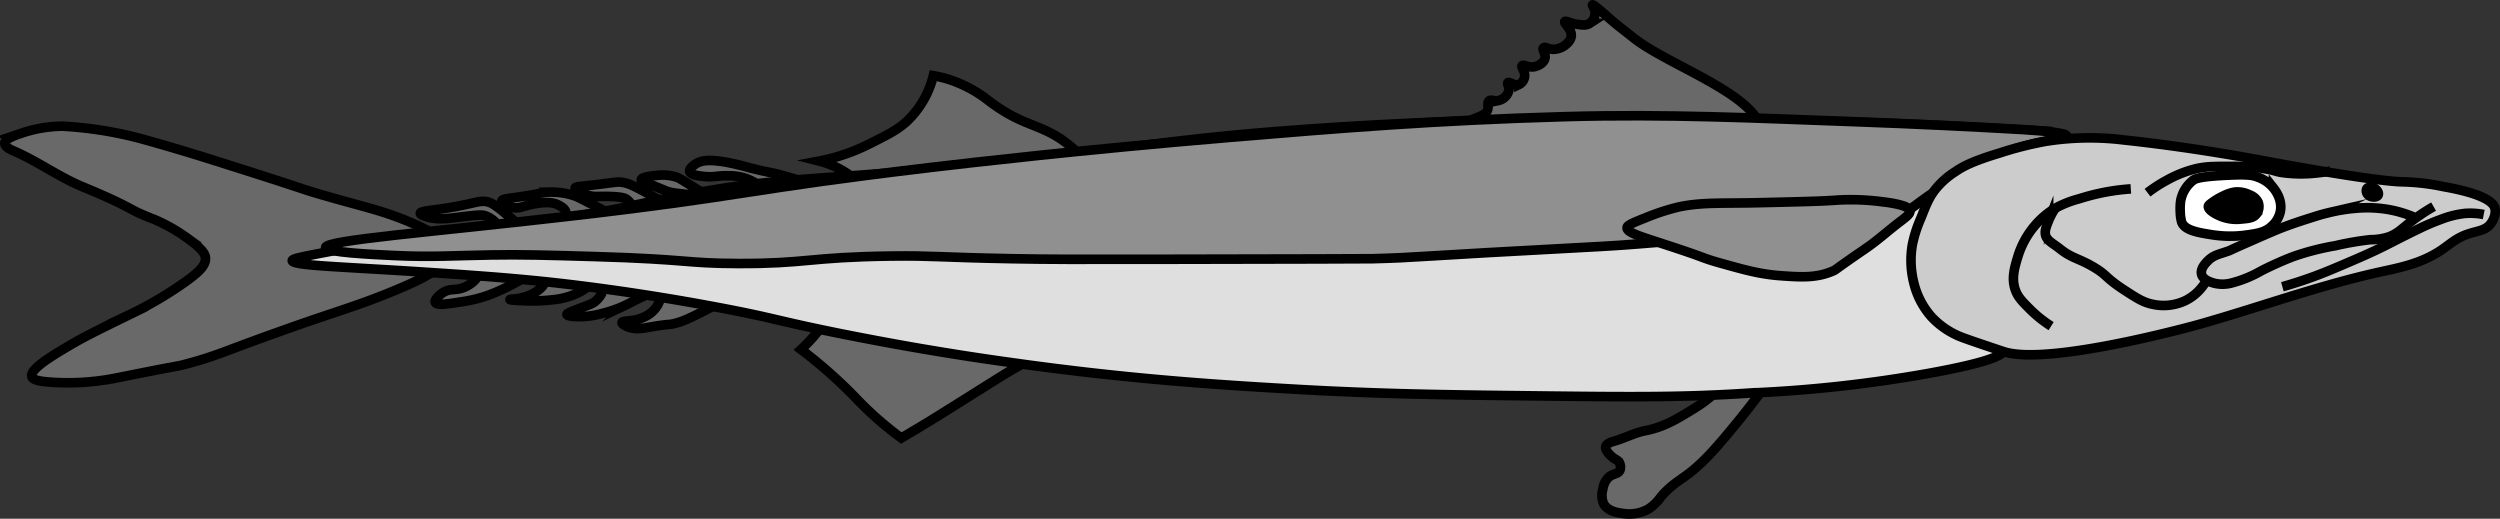<svg xmlns="http://www.w3.org/2000/svg" viewBox="0 0 780.8 162.01"><rect x="0" y="0" width="780.8" height="162.01" fill="#333333" stroke="none"/><defs><style>.cls-1{fill:#696969;}.cls-1,.cls-2,.cls-3,.cls-4,.cls-5,.cls-6,.cls-7{stroke:#000;stroke-miterlimit:10;stroke-width:3px;}.cls-2{fill:#dfdfdf;}.cls-3{fill:#909090;}.cls-4{fill:#ccc;}.cls-5{fill:none;}.cls-6{fill:#fff;}</style></defs><g id="Layer_2" data-name="Layer 2"><g id="Producten"><path class="cls-1" d="M9.94,117.63c-.71-2.3,6.08-6.37,12.23-10,4.14-2.44,8.74-4.7,17.77-9.11A119.15,119.15,0,0,0,57.5,88.3c4.64-3.29,6.84-5.39,6.67-7.78-.07-.88-.5-2.5-5.78-6.22a53.13,53.13,0,0,0-10.22-5.78c-9.56-3.67-5.05-3-22.45-10.22-7.4-3.08-14-7.93-21.33-11.11C3.66,46.87,1.48,46,1.5,44.74c0-.68.73-1.68,5.11-3.11A41.26,41.26,0,0,1,19.5,39.41a119.5,119.5,0,0,1,24.89,4c11.41,3.17,20.13,5.93,27.33,8.22,25.24,8,22.11,7.27,28.45,9.11,13,3.79,18.44,4.76,26.89,8.23,10.5,4.31,9.09,5.67,16.44,8,1.37.43,3.72,1.11,3.78,2.22.08,1.51-4.15,2.8-7.56,4-7.77,2.74-3.94,2.43-17.55,8-11.61,4.74-17.06,6-34.45,12.22-18.08,6.42-20.07,7.79-30.22,10.45-2.58.67.06-.08-21.33,4.22a76.88,76.88,0,0,1-19.56,1.33C11.53,119.1,10.21,118.5,9.94,117.63Z"/><path class="cls-1" d="M281.83,69.13c-.13-.84-.3-.6-10.83-9.83-3.7-3.24-6.86-6.06-12-8a29.25,29.25,0,0,0-3.17-1c1.28-.24,3-.6,5-1.17a61.22,61.22,0,0,0,11-4.33c5.88-2.94,8.93-4.47,12-7.5a29.26,29.26,0,0,0,7.67-13.67,38,38,0,0,1,4.83,1.17A40,40,0,0,1,309,31.63c11.93,9,17.07,6.44,27,15.5,3.6,3.29,6.74,6.16,9,10.84,8.77,18.17-5.11,44.5-18.5,51.83-1.26.69-4.42,2.25-9.5,5.17-2.64,1.51-4,2.35-13.5,8.33-9.13,5.74-13.17,8.28-19.17,11.83-1.18.71-2.17,1.28-2.83,1.67-1.25-.91-3.13-2.33-5.33-4.17A104.49,104.49,0,0,1,267,124a147.86,147.86,0,0,0-16.83-14.84,53.44,53.44,0,0,0,4.33-4.5,62.56,62.56,0,0,0,8.67-13.5C270.75,77,282.84,75.64,281.83,69.13Z"/><path class="cls-1" d="M453.61,42.08a17.2,17.2,0,0,1,5.56-4.45c2.51-1.23,4.84-1.53,5.44-3.33.4-1.19-.23-2.19.45-2.78s1.45.19,2.88-.11a4.29,4.29,0,0,0,3.34-3.33c.1-1.15-.67-1.88-.34-2.22.49-.5,2,1.06,3.45.55a3.14,3.14,0,0,0,1.78-2.55c.19-1.73-1.2-2.82-.78-3.34s1.75.62,3.67.34c1.41-.21,3.07-1.19,3.44-2.56.42-1.53-1-2.79-.44-3.33s1.36.43,3.11.44a6.34,6.34,0,0,0,4.44-2,3.79,3.79,0,0,0,1.11-2c.34-2.31-2.41-4.12-2-4.67.29-.38,1.62.57,4.11.89,1.5.2,2.63.35,3.67-.33a4,4,0,0,0,1.67-3.44c-.08-1.39-1-2.18-.78-2.34s3.19,2.39,5,4c2.42,2.16,5,4.07,7.55,6.11,10.56,8.58,38.45,17.71,40.23,29.11,1.4,9-13.44,20.64-26.78,25C489.71,76.77,456.34,44.77,453.61,42.08Z"/><path class="cls-1" d="M539.94,118.86c-4.69,4.14-6.44,6-10.55,8.55-5.19,3.21-9.64,6-15.56,7.11-3.3.64-6.32,2.3-9.55,3.22-.88.25-2.55.72-2.78,1.78s1.14,2.4,1.67,2.89c1.31,1.24,2.15,1.15,2.66,2.22a2.89,2.89,0,0,1,.11,2.23c-.59,1.33-2.17.9-3.66,2.33a6.38,6.38,0,0,0-1.67,3.55,6.8,6.8,0,0,0,.22,4.56c1.29,2.47,4.62,2.88,6.45,3.11a12.17,12.17,0,0,0,7.55-1.44,14.18,14.18,0,0,0,3.89-3.78c3.12-3.68,5.71-5,8.78-7.33,5.2-4,9.52-9.22,14.67-15.45,8.81-10.68,21.16-28.08,19.33-29.67C559.84,101.31,546.65,112.94,539.94,118.86Z"/><path class="cls-1" d="M156.83,72.19c-.56-.87-2.11-3.69-5.22-4.78-1-.34-1.72-.38-7.55.33-4.58.57-7.53,1-11-.11-.77-.25-1.79-.58-1.78-1,0-.83,4.2-.87,11-2.11s8.22-2.24,10.78-1.22c1.31.53,2.69,1.65,5.44,3.89C162,70,161.71,70.41,163.06,71c3.24,1.33,6.63-.17,9.77-1.56,1.87-.82,3.88-1.71,3.89-3,0-1.46-2.54-2.52-2.89-2.67-.63-.26-2.26-.84-6.22-.22-4.2.66-5.23,1.77-7.67,1.22-1.6-.36-3.31-1.32-3.22-2s1.95-.74,6.56-1.44c6.23-.95,6.08-1.33,8.55-1.33a22.76,22.76,0,0,1,7.78,1.22c.79.27,2.68,1.26,6.45,3.22s4.73,2.51,6.55,2.67c.45,0,4.23.32,4.89-1.34.43-1.07-.59-2.61-1.67-3.44-.57-.44-1.5-.93-6.55-1-3,0-3.33.13-4.67-.11-2.45-.45-5.12-1.69-5-2.45.09-.55,1.61-.52,6.67-1.11,5.89-.68,6.44-1,8.33-.66s3.21,1.05,5.89,2.44,3.59,2.29,6.33,3.33,3.88,1,4.78.67c1.42-.47,2.78-1.72,2.56-2.44s-2-.24-5.34-1.11c-.56-.15-.48-.16-5-2-3-1.22-3.57-1.44-3.55-1.78,0-.79,3.38-1.22,5-1.34a14.36,14.36,0,0,1,6,.56c.81.27,1,.42,5,2.89a46.18,46.18,0,0,0,5,2.89,15.77,15.77,0,0,0,4.89,1.55,15.38,15.38,0,0,0,7-1c2.46-.77,4.33-1.37,4.44-2.44.14-1.4-2.83-2.74-3.67-3.11a16.09,16.09,0,0,0-6.44-1.22c-3.49-.09-4.23.55-7.56.22-1.58-.16-4.3-.43-4.55-1.56-.21-.93,1.38-2,1.67-2.22,1.83-1.25,4.21-1.55,9.11-.78a77.59,77.59,0,0,1,8.11,1.89c6.13,1.56,6.35,1.3,9.66,2.22,6.71,1.88,10.06,2.81,11.89,5C262,67,252,88.56,244.28,88.41c-4.86-.09-5.35-8.74-13.45-11.89-5.91-2.3-10.3.49-18.77,2.78C188.62,85.63,162.2,80.54,156.83,72.19Z"/><path class="cls-1" d="M231.39,90.63c0,.53-3.53,2.36-10.56,6-5.81,3-7.73,3.76-9.89,4.34-2.49.66-1.27,0-8.11,1.22-2.29.4-4.57.84-7-.22-.29-.13-1.63-.72-1.55-1.23.12-.82,3.73,0,7.44-2a8.81,8.81,0,0,0,3.67-3.44c.66-1.19,1.47-3.38.67-4.11-.48-.43-1.39-.22-4,.89-3.41,1.45-4.94,2.41-6.89,3.33A38.32,38.32,0,0,1,187.61,98a25,25,0,0,1-7.44.89c-.7,0-3-.14-3.11-.67,0-.28.56-.59,3.33-1.67,4-1.54,4.58-1.63,5.55-2.44s2.69-2.74,2.12-4.11a2.72,2.72,0,0,0-2.45-1.34c-1.27,0-1.71.87-3.78,2.11a18.19,18.19,0,0,1-4,1.78,22.53,22.53,0,0,1-4.55,1,56.68,56.68,0,0,1-10.34.34c-.25,0-3.65-.09-3.66-.34s4.52.12,8.33-2.55c.73-.51,2.7-1.9,2.45-3.34-.17-.95-1.26-1.62-2.12-1.89-2-.62-3.78.76-7,2.56a64.55,64.55,0,0,1-8.77,4,44,44,0,0,1-8.56,2c-3.68.59-7.22,1.16-7.67.11-.32-.77,1.14-2.22,2.34-3,2.46-1.6,3.91-.47,6.89-1.78.49-.21,3.92-1.77,4.55-4.66.33-1.51-.32-2.33-.22-2.89C150.52,76.37,231.63,83.57,231.39,90.63Z"/><path class="cls-2" d="M91.28,81.41c0,1.54,14.66,1.84,40.89,3.56,11.9.78,22.77,1.49,34.66,2.66,6.5.64,28.68,2.94,57.78,8.45,17.55,3.32,17.8,4.06,37.33,8,25.62,5.16,45.4,8,55.12,9.33,36.21,5.08,64.07,6.78,84.88,8,28.18,1.66,48.39,1.9,76.45,2.22,31.32.37,47.41.52,68.44-.89a414.28,414.28,0,0,0,56-6.22c18.62-3.41,21.45-5.34,23.11-6.66C647.81,92.42,639.72,41,639.72,41h0s-38.65-2.37-69.33-3.11C535.17,37,515.6,36.53,487.72,37c-37.16.58-65.7,2.41-76,3.11-60.09,4.09-62.08,8.22-132.44,13.78-29.2,2.3-38.62,2.36-58.67,5.77-22.87,3.9-31.41,7.36-56,9.78-8.48.84-15.84,1.25-28.89,3.11-4.59.66-13.58,2.37-31.55,5.78C93.52,80.32,91.26,80.8,91.28,81.41Z"/><path class="cls-3" d="M101.67,77.3c.06,1.49,14.2,2.16,21.33,2.5,12,.57,19.17,0,30.33-.17,9.38-.17,17.09.05,32.5.5,29.63.87,27.9,2.11,44.5,2.17,21.59.08,22.15-2,48-2.33,13.37-.16,14.23.39,37.84.83,11.64.22,18.9.22,48.16.17,41.54-.08,62.3-.12,64.34-.17,15-.4,9.58-.57,71.33-3.83,15.34-.81,30.64-2.76,46-3,21.86-.35,35.15,1,48.33-7.17,4.34-2.69,6.25-4.88,14.67-10,8.19-5,14.92-9,24.33-11.5,7-1.86,12.19-2,12.17-2.83,0-1-7.39-1.59-13.68-2-13.71-.79-32.43-1.75-54.65-2.54-28.14-1-56.24-2.4-88.34-1.5-40.45,1.13-70.51,3.61-105,6.5-46.29,3.88-81.56,8-92.83,9.33-58.29,6.92-57.85,8.89-112.33,15.17C134.54,72.55,101.56,75,101.67,77.3Z"/><path class="cls-3" d="M508.17,71.13c-.07,1.52,4,2.66,12.16,5.34,13.28,4.33,10.92,4,16.84,5.66,8.09,2.27,12.63,3.54,19.16,4,6.38.45,11,.72,16.17-1.5,1-.43.14-.14,10.17-7,3.72-2.54,7.07-5.6,10.66-8.33,2.12-1.61,3.34-2.52,3.17-3.5-.1-.55-.77-1.87-9-2.83a75.21,75.21,0,0,0-13.33-.5c-4.62.37-11.25.52-24.5.83-12.1.28-18-.2-25.34,1.33a69.6,69.6,0,0,0-10.66,3.5C508.82,70,508.19,70.55,508.17,71.13Z"/><path class="cls-4" d="M625.94,109.86c-.4-.13-3.34-1.1-6.66-2.23-6.66-2.25-7.62-2.69-8.45-3.11A25.21,25.21,0,0,1,603.28,99a24.52,24.52,0,0,1-5.56-10.67,28.77,28.77,0,0,1-.44-12,40.66,40.66,0,0,1,2.66-8.22c1.69-4.28,2.53-6.42,4.45-8.89a25.08,25.08,0,0,1,6.22-5.56C613,52,616.15,50.32,624.5,47.8A108.12,108.12,0,0,1,639,44.13a87.26,87.26,0,0,1,24.34-.41C684.61,46,703.11,49.48,707,50.21c25.91,4.84,39.08,6.53,43.29,6.58a69.6,69.6,0,0,1,12.89,1.51c14.52,2.55,15.74,5.72,16,6.67.65,2.44-1.25,4.89-1.34,5-1.59,2-3.86,2.1-6.66,3-4.18,1.33-5.89,3.28-9,5.33-6.34,4.18-13.34,5.41-19,6.67-19.09,4.24-37.51,11-56.34,16.33C686.83,101.3,640.21,114.36,625.94,109.86Z"/><path class="cls-5" d="M640.61,101.86a38.25,38.25,0,0,1-6.67-5.34c-2.34-2.35-3.63-3.65-4.44-5.78-1.36-3.59-.37-7,.67-10.44a27.14,27.14,0,0,1,5.11-9.56A26,26,0,0,1,641.94,65a33.18,33.18,0,0,1,7.34-2.89,68.65,68.65,0,0,1,11.78-2.67c1.8-.24,3.33-.37,4.44-.44"/><path class="cls-5" d="M688.83,88.08a15.3,15.3,0,0,1-6.22,5.78A15.92,15.92,0,0,1,672.17,95c-2.93-.61-5-2-9.11-4.67-5.66-3.74-4.86-4.36-9.12-6.89-4.72-2.81-6.75-2.67-10.66-5.78-2-1.62-4.11-2.48-4.45-4.44-.22-1.28.28-2.5,1-4.31A20.53,20.53,0,0,1,641.94,65"/><path class="cls-5" d="M775.72,67a21.92,21.92,0,0,0-5.89-.34,29.49,29.49,0,0,0-7.55,1.89,67,67,0,0,0-7,3c-5.36,2.58-7.47,3.76-10.89,5.45-4.17,2.06-7.23,3.37-11.56,5.22-4.9,2.1-8.52,3.64-13.55,5.33-2.63.89-4.85,1.55-6.45,2"/><path class="cls-5" d="M760.06,64.52a61.67,61.67,0,0,0-8,5.45c-2.23,1.79-3.51,3.08-6,4a18.88,18.88,0,0,1-5.78.89,94.36,94.36,0,0,0-10.89,1.88,80.58,80.58,0,0,0-13.33,3.45,104.89,104.89,0,0,0-9.89,4.44,36.87,36.87,0,0,1-8.89,3.67,10.94,10.94,0,0,1-5.89.11c-1-.3-3.3-1-3.78-2.67-.56-2,1.68-4,2.22-4.55,1.68-1.55,3.2-1.76,6.11-2.78.79-.27-.12,0,7-3.11,5.17-2.27,7.75-3.4,9.89-4.22,2.95-1.13,5.27-1.88,7-2.45,3.18-1,5-1.63,7.56-2.22a51.68,51.68,0,0,1,8-1.33,39.44,39.44,0,0,1,11,.44,37.09,37.09,0,0,1,7.67,2.34"/><path class="cls-6" d="M681.39,69.41c1,2.56,5.15,3.23,9.33,3.89a36.81,36.81,0,0,0,10.89.11c3.48-.49,5.72-.83,7.78-2.67a8.45,8.45,0,0,0,2.78-4.55c.8-3.79-1.6-6.8-2.11-7.45a11.3,11.3,0,0,0-5-3.44c-1.55-.6-3.12-.89-9.78-.56-8.6.44-9.73,1.11-10.45,1.67a10.48,10.48,0,0,0-3.77,6.33,17.64,17.64,0,0,0-.12,3.45A12.39,12.39,0,0,0,681.39,69.41Z"/><path class="cls-7" d="M689.72,64.41c-.19,1.26,2.69,2.73,4.34,3.33a13.12,13.12,0,0,0,6,.67c2.19-.19,3.7-.33,4.66-1.55a3.87,3.87,0,0,0,.56-3.67,4.7,4.7,0,0,0-2.67-2.33,8.5,8.5,0,0,0-4.55-.89,11.74,11.74,0,0,0-3.67,1.22,19.76,19.76,0,0,0-3.56,2.11C689.84,64,689.75,64.23,689.72,64.41Z"/><path class="cls-5" d="M670.72,60.19a44,44,0,0,1,6-3.89,36.77,36.77,0,0,1,8.89-3.56c3.23-.78,5.86-.78,11.11-.77a59,59,0,0,1,10.89.77c3.37.59,2.91.86,5.67,1.23a44.1,44.1,0,0,0,10.78,0c1.56-.17,2.85-.39,3.77-.56"/><path class="cls-5" d="M739.61,60.86c.89.91,2.72.84,3.11.11s-.32-1.77-1.22-2.23c-.73-.37-1.91-.44-2.33.23A1.7,1.7,0,0,0,739.61,60.86Z"/></g></g></svg>